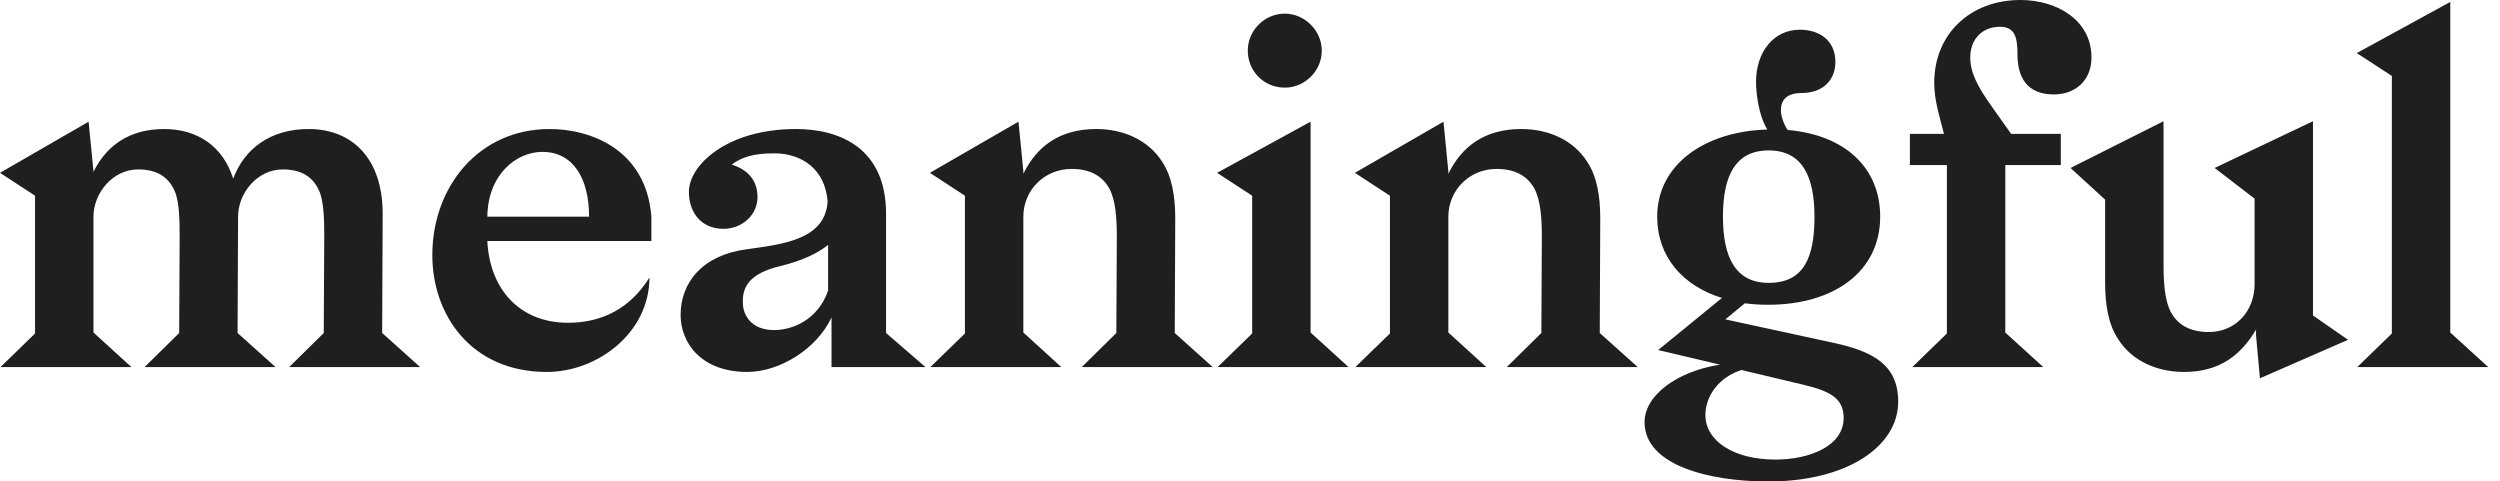 <?xml version="1.0" encoding="UTF-8"?>
<svg width="135px" height="26px" viewBox="0 0 135 26" version="1.1" xmlns="http://www.w3.org/2000/svg" xmlns:xlink="http://www.w3.org/1999/xlink">
    <!-- Generator: Sketch 43.2 (39069) - http://www.bohemiancoding.com/sketch -->
    <title>logotype meaningful@2x</title>
    <desc>Created with Sketch.</desc>
    <defs></defs>
    <g id="Web" stroke="none" stroke-width="1" fill="none" fill-rule="evenodd">
        <g id="Homepage-2.4.1-white" transform="translate(-240, -107)" fill="#1F1F1F">
            <g id="Text" transform="translate(240, 107)">
                <g id="Strate-1">
                    <g id="Top">
                        <path d="M22.688,19.822 L20.637,17.982 L20.664,11.541 C20.664,8.544 19.007,6.967 16.668,6.967 C14.617,6.967 13.197,8.018 12.593,9.648 C12.041,7.887 10.647,6.967 8.86,6.967 C6.967,6.967 5.731,7.887 5.048,9.28 L5.048,9.254 L4.785,6.572 L0,9.333 L1.893,10.568 L1.893,18.008 L0.026,19.822 L7.098,19.822 L5.048,17.956 L5.048,11.699 C5.048,10.437 6.073,9.149 7.466,9.149 C8.518,9.149 9.175,9.596 9.491,10.463 C9.675,11.041 9.701,11.83 9.701,12.724 L9.675,17.982 L7.808,19.822 L14.88,19.822 L12.829,17.982 L12.856,11.699 C12.856,10.437 13.881,9.149 15.274,9.149 C16.326,9.149 16.983,9.596 17.298,10.463 C17.483,11.041 17.509,11.83 17.509,12.724 L17.483,17.982 L15.616,19.822 L22.688,19.822 Z M35.175,11.699 C34.886,8.044 31.863,6.967 29.681,6.967 C25.843,6.967 23.345,10.095 23.345,13.776 C23.345,17.009 25.448,20.085 29.523,20.085 C32.284,20.085 35.07,17.956 35.07,14.985 C34.045,16.641 32.52,17.43 30.68,17.43 C28.077,17.43 26.447,15.642 26.316,13.013 L35.175,13.013 L35.175,11.699 Z M26.316,11.699 C26.342,9.438 27.867,8.202 29.287,8.202 C30.943,8.202 31.81,9.622 31.81,11.699 L26.316,11.699 Z M49.976,19.822 L47.847,17.982 L47.847,11.541 C47.847,8.018 45.376,6.967 42.983,6.967 C39.224,6.967 37.2,8.938 37.2,10.358 C37.2,11.436 37.831,12.356 39.066,12.356 C40.091,12.356 40.906,11.594 40.906,10.647 C40.906,9.753 40.407,9.175 39.513,8.886 C40.091,8.465 40.696,8.281 41.827,8.281 C43.273,8.281 44.561,9.122 44.692,10.884 C44.561,12.987 42.142,13.197 40.328,13.46 C37.909,13.776 36.753,15.274 36.753,17.009 C36.753,18.481 37.831,20.085 40.354,20.085 C42.142,20.085 44.14,18.797 44.902,17.141 L44.902,19.822 L49.976,19.822 Z M41.8,17.824 C40.538,17.824 40.144,16.983 40.118,16.431 C40.065,15.589 40.354,14.775 42.195,14.354 C43.351,14.065 44.166,13.67 44.718,13.223 L44.718,15.695 C44.166,17.272 42.799,17.824 41.8,17.824 Z M63.437,17.982 L63.463,11.804 C63.463,10.568 63.279,9.517 62.753,8.728 C62.017,7.571 60.676,6.967 59.204,6.967 C57.18,6.967 55.97,7.939 55.261,9.385 L55.261,9.254 L54.998,6.572 L50.213,9.333 L52.106,10.568 L52.106,18.008 L50.239,19.822 L57.311,19.822 L55.261,17.956 L55.261,11.699 C55.261,10.279 56.391,9.122 57.863,9.122 C58.81,9.122 59.519,9.464 59.914,10.2 C60.256,10.857 60.308,11.83 60.308,12.855 L60.282,17.982 L58.415,19.822 L65.487,19.822 L63.437,17.982 Z M69.378,4.732 C70.456,4.732 71.376,3.838 71.376,2.734 C71.376,1.656 70.456,0.736 69.378,0.736 C68.274,0.736 67.38,1.656 67.38,2.734 C67.38,3.838 68.248,4.732 69.378,4.732 Z M72.822,19.822 L70.771,17.956 L70.771,6.572 L65.724,9.333 L67.617,10.568 L67.617,18.008 L65.75,19.822 L72.822,19.822 Z M86.387,17.982 L86.414,11.804 C86.414,10.568 86.23,9.517 85.704,8.728 C84.968,7.571 83.627,6.967 82.155,6.967 C80.13,6.967 78.921,7.939 78.211,9.385 L78.211,9.254 L77.948,6.572 L73.164,9.333 L75.057,10.568 L75.057,18.008 L73.19,19.822 L80.262,19.822 L78.211,17.956 L78.211,11.699 C78.211,10.279 79.342,9.122 80.814,9.122 C81.76,9.122 82.47,9.464 82.865,10.2 C83.206,10.857 83.259,11.83 83.259,12.855 L83.233,17.982 L81.366,19.822 L88.438,19.822 L86.387,17.982 Z M93.17,17.246 L94.222,16.378 C94.616,16.431 95.037,16.457 95.483,16.457 C99.033,16.457 101.53,14.669 101.53,11.699 C101.53,9.043 99.611,7.282 96.535,7.019 C96.246,6.599 96.167,6.125 96.167,5.968 C96.167,5.31 96.588,5.021 97.297,5.021 C98.428,5.021 99.111,4.338 99.111,3.339 C99.111,2.182 98.244,1.604 97.192,1.604 C95.773,1.604 94.826,2.813 94.826,4.417 C94.826,5.021 94.958,6.204 95.431,6.993 C92.013,7.098 89.489,8.912 89.489,11.699 C89.489,13.854 90.857,15.432 92.986,16.089 L89.542,18.902 L92.881,19.691 C90.515,20.059 88.806,21.373 88.806,22.793 C88.806,25.159 92.381,26 95.483,26 C99.742,26 102.503,24.107 102.503,21.689 C102.503,19.664 101.083,18.981 99.111,18.534 L93.17,17.246 Z M95.51,8.123 C97.297,8.123 97.981,9.49 97.981,11.699 C97.981,13.881 97.429,15.274 95.51,15.274 C93.722,15.274 93.039,13.907 93.039,11.699 C93.039,9.517 93.696,8.123 95.51,8.123 Z M95.878,24.817 C93.591,24.817 92.066,23.792 92.092,22.372 C92.118,21.347 92.828,20.374 94.038,19.98 L97.35,20.768 C98.927,21.137 99.532,21.557 99.558,22.53 C99.585,24.081 97.718,24.817 95.878,24.817 Z M107.997,1.446 C108.812,1.446 108.944,2.024 108.944,2.944 C108.944,4.127 109.417,5.1 110.915,5.1 C112.02,5.1 112.94,4.39 112.94,3.102 C112.94,1.104 111.099,0 109.101,0 C106.394,0 104.448,1.84 104.448,4.469 C104.448,5.468 104.764,6.362 104.974,7.23 L103.134,7.23 L103.134,8.912 L105.132,8.912 L105.132,18.008 L103.265,19.822 L110.337,19.822 L108.286,17.956 L108.286,8.912 L111.283,8.912 L111.283,7.23 L108.602,7.23 L107.577,5.784 C106.788,4.679 106.394,3.917 106.394,3.102 C106.394,2.103 107.051,1.446 107.997,1.446 Z M126.794,18.35 L124.901,17.035 L124.901,6.546 L119.591,9.07 L121.747,10.726 L121.747,15.353 C121.747,16.772 120.748,17.929 119.275,17.929 C118.329,17.929 117.619,17.587 117.225,16.851 C116.883,16.194 116.831,15.221 116.831,14.196 L116.831,6.546 L111.809,9.07 L113.676,10.779 L113.676,15.248 C113.676,16.483 113.86,17.535 114.386,18.324 C115.122,19.48 116.462,20.085 117.935,20.085 C119.88,20.085 121.011,19.165 121.826,17.798 L121.826,18.113 L122.036,20.427 L126.794,18.35 Z M134.366,19.822 L132.315,17.956 L132.315,0.105 L127.267,2.866 L129.16,4.101 L129.16,18.008 L127.294,19.822 L134.366,19.822 Z" id="logotype-meaningful"></path>
                    </g>
                </g>
            </g>
        </g>
    </g>
</svg>